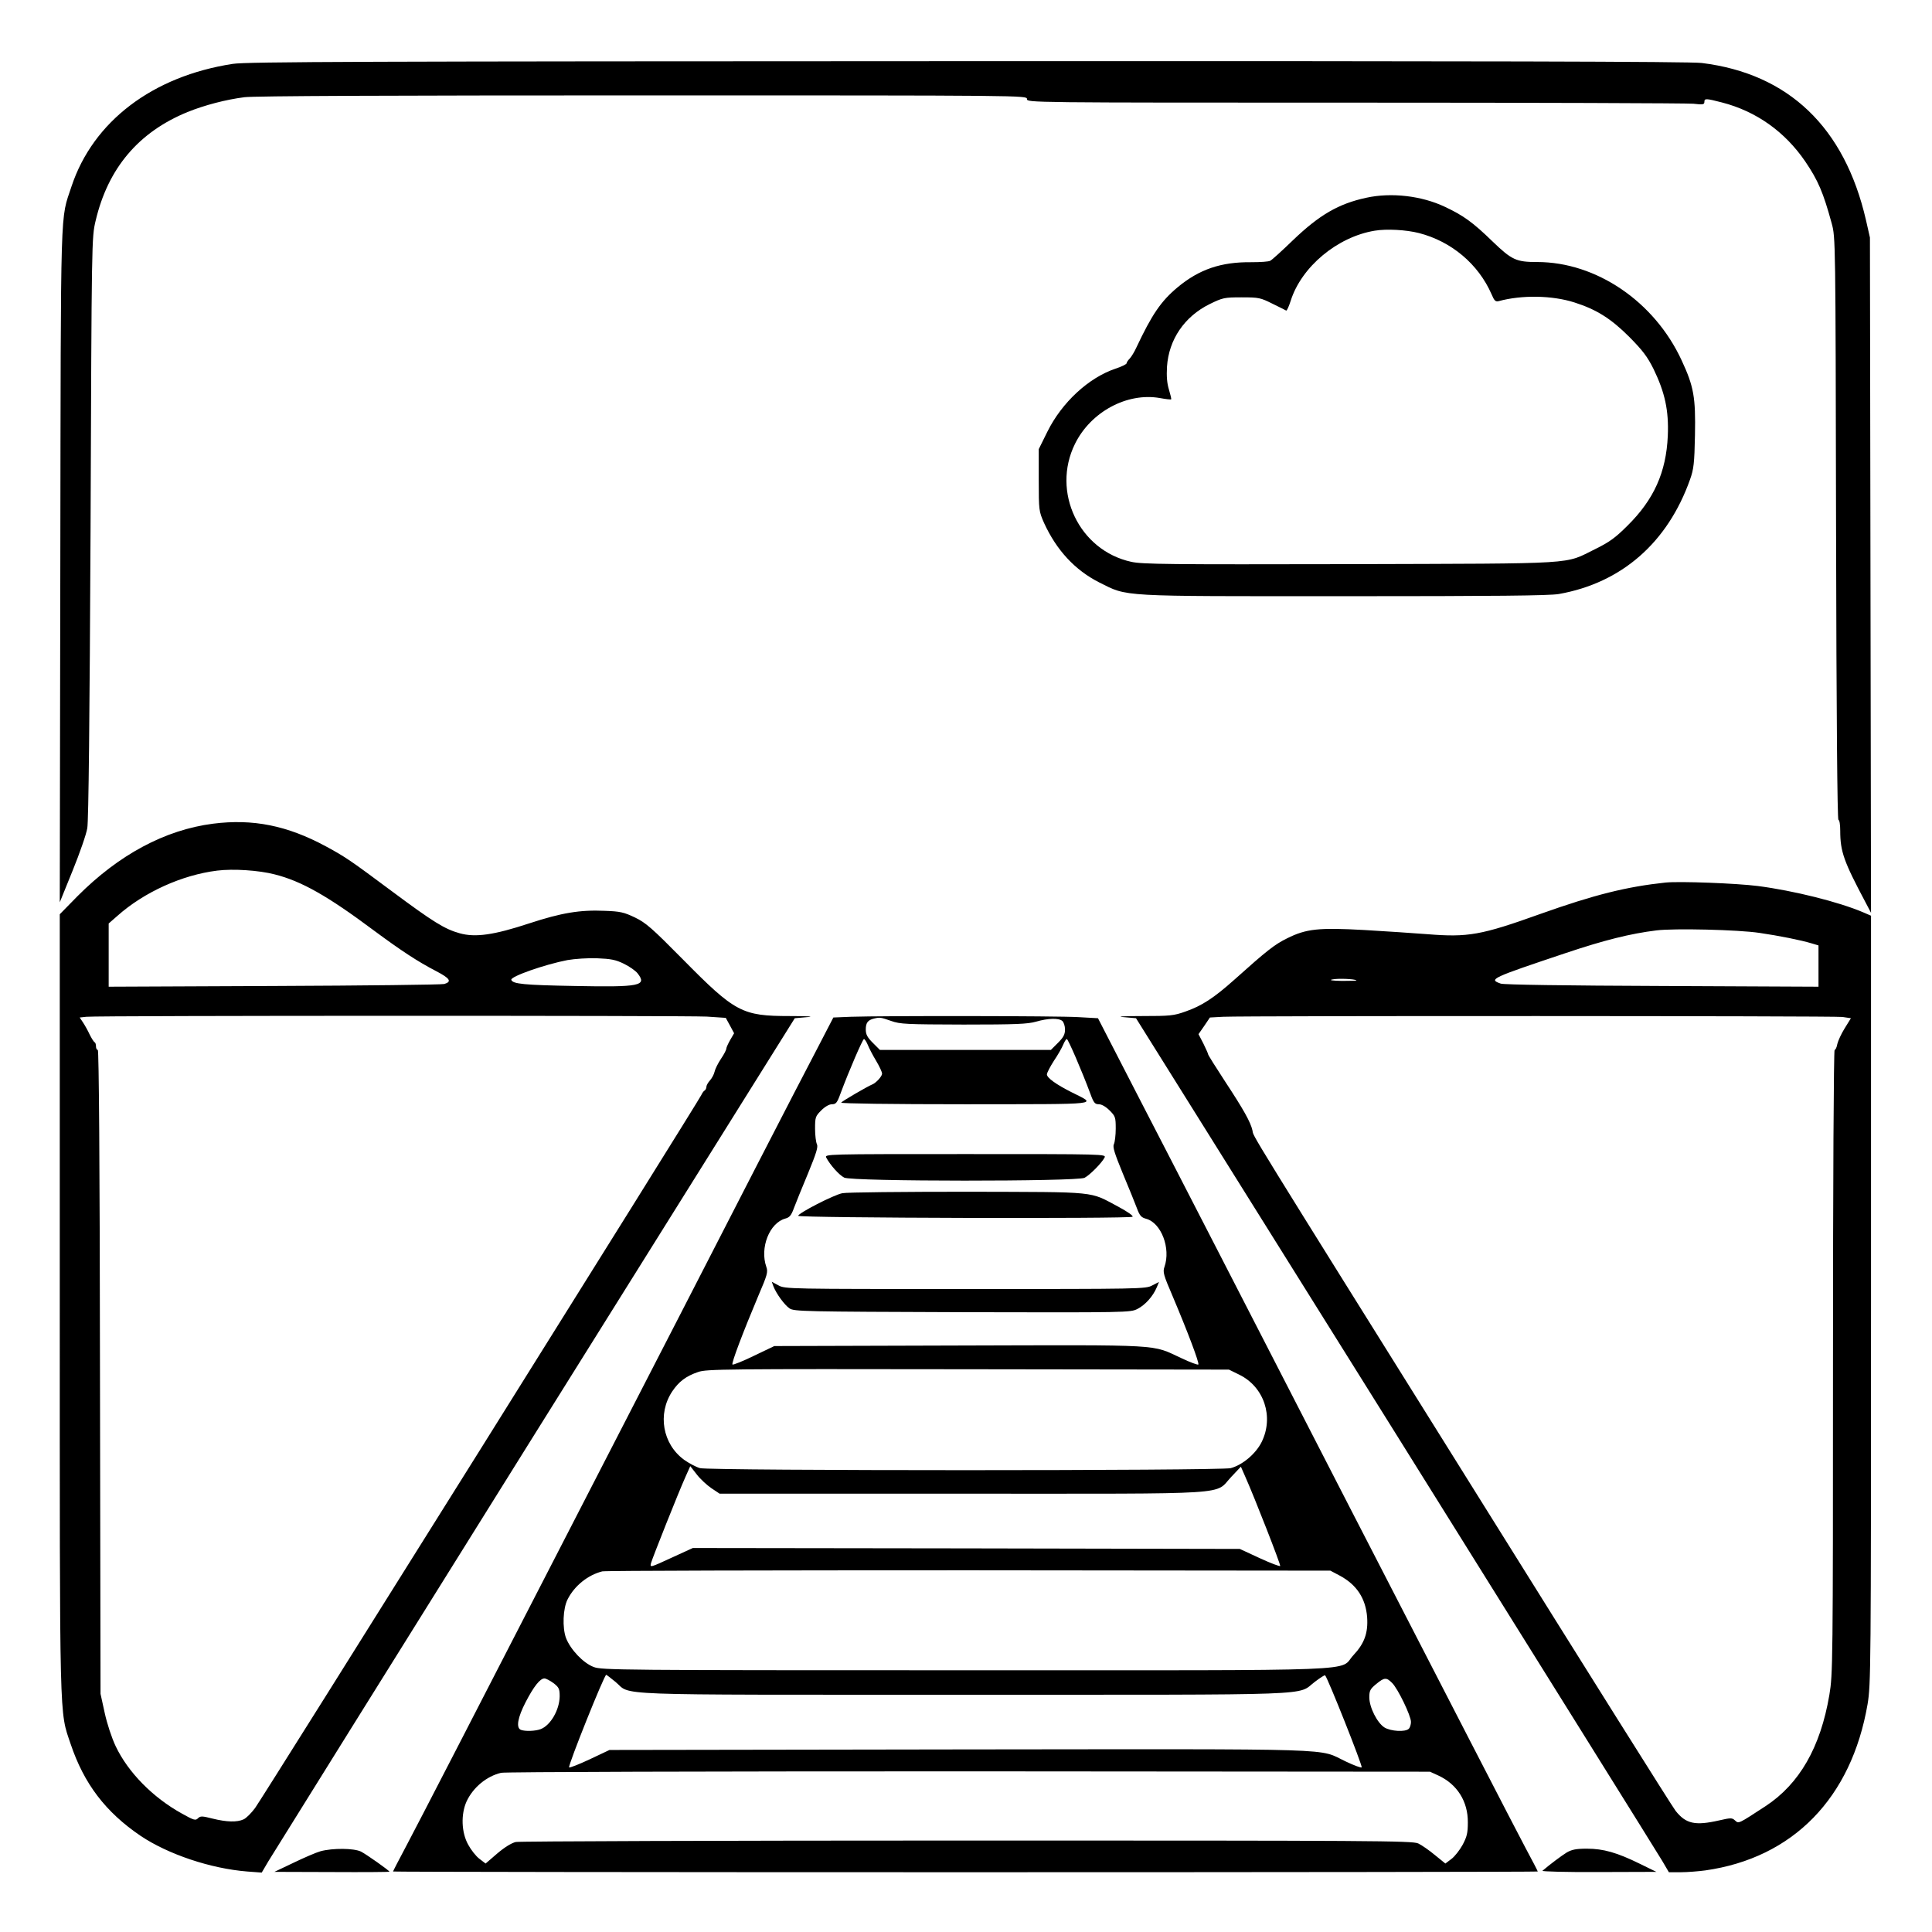 <?xml version="1.0" standalone="no"?>
<!DOCTYPE svg PUBLIC "-//W3C//DTD SVG 20010904//EN"
 "http://www.w3.org/TR/2001/REC-SVG-20010904/DTD/svg10.dtd">
<svg version="1.0" xmlns="http://www.w3.org/2000/svg"
 width="2048pt" height="2048pt" viewBox="0 0 2048 2048"
 preserveAspectRatio="xMidYMid meet">
<g transform="translate(0,2048) scale(0.192,-0.192)"
fill="#000000" stroke="none">
<path d="M1285 10314 c-443 -68 -771 -318 -890 -676 -63 -193 -59 -42 -62
-2088 l-3 -1865 71 175 c39 96 76 202 81 235 7 40 13 606 18 1660 6 1597 6
1600 28 1693 68 289 236 489 507 600 94 38 212 69 315 82 56 7 796 10 2202 10
2111 0 2118 0 2118 -20 0 -20 7 -20 1809 -20 994 0 1836 -3 1870 -6 52 -6 61
-5 61 10 0 20 8 20 97 -3 190 -49 348 -162 460 -326 71 -105 99 -170 146 -342
21 -78 21 -80 24 -1685 2 -1044 7 -1608 13 -1608 6 0 10 -27 10 -60 0 -115 20
-170 139 -394 l31 -59 -3 1864 -3 1864 -22 97 c-118 512 -427 808 -907 867
-64 8 -1221 11 -4055 10 -3331 -1 -3979 -3 -4055 -15z M7544 9575 c-154 -33
-260 -95 -406 -235 -60 -58 -116 -109 -125 -113 -8 -5 -55 -8 -104 -8 -167 2
-288 -39 -408 -139 -91 -76 -141 -149 -228 -334 -10 -22 -26 -48 -35 -58 -10
-10 -18 -22 -18 -27 0 -5 -28 -19 -62 -30 -148 -50 -295 -186 -375 -347 l-48
-97 0 -171 c0 -168 1 -172 29 -236 69 -151 171 -261 305 -329 161 -80 95 -76
1351 -76 837 0 1133 3 1186 12 346 61 601 283 725 633 20 56 24 89 27 244 4
209 -6 268 -74 414 -150 324 -471 542 -797 542 -116 0 -140 11 -247 114 -109
106 -161 143 -263 191 -129 61 -296 80 -433 50z m290 -195 c179 -46 328 -171
401 -338 15 -36 22 -42 39 -38 128 35 296 32 418 -7 123 -39 203 -90 304 -191
73 -74 99 -108 133 -176 63 -130 85 -229 79 -370 -9 -200 -76 -351 -223 -496
-66 -66 -99 -90 -176 -128 -178 -87 -69 -80 -1354 -84 -1002 -2 -1149 -1
-1210 13 -287 63 -441 386 -310 651 87 177 288 285 469 253 32 -6 60 -9 62 -7
2 2 -4 26 -12 53 -11 35 -14 74 -11 127 10 150 96 277 236 346 72 35 80 37
176 37 95 0 104 -2 170 -35 39 -19 73 -36 76 -38 4 -2 15 23 25 54 59 187 257
353 464 387 66 11 173 5 244 -13z M1176 6119 c-265 -34 -520 -171 -749 -401
l-97 -99 0 -2147 c0 -2357 -3 -2247 60 -2434 74 -220 193 -376 386 -507 152
-102 387 -181 589 -197 l80 -6 37 63 c21 35 683 1097 1471 2359 l1435 2295 68
6 c44 3 8 6 -96 6 -263 0 -301 20 -590 313 -170 172 -204 202 -264 231 -61 29
-81 34 -168 37 -136 6 -238 -11 -415 -69 -197 -65 -299 -79 -385 -55 -83 23
-147 63 -373 231 -231 172 -257 190 -366 249 -213 115 -403 153 -623 125z
m341 -280 c147 -37 292 -119 545 -308 154 -114 244 -173 346 -226 77 -40 88
-58 45 -71 -16 -4 -439 -9 -940 -11 l-913 -4 0 175 0 174 48 42 c147 131 357
226 551 250 89 11 229 2 318 -21z m1927 -493 c31 -15 65 -39 76 -53 54 -69 14
-77 -346 -70 -279 5 -344 11 -351 34 -6 18 185 85 310 109 40 7 113 12 164 10
75 -3 102 -8 147 -30z m458 -292 l105 -7 23 -42 23 -43 -21 -36 c-12 -21 -22
-43 -22 -49 0 -7 -13 -32 -30 -57 -16 -24 -32 -56 -35 -71 -3 -14 -15 -36 -25
-47 -11 -12 -20 -28 -20 -36 0 -8 -5 -18 -11 -21 -6 -4 -13 -15 -17 -24 -12
-29 -2424 -3883 -2464 -3937 -21 -28 -49 -56 -63 -62 -36 -17 -94 -15 -171 4
-59 15 -67 15 -81 2 -13 -14 -23 -11 -89 26 -161 89 -297 228 -365 371 -22 46
-48 125 -61 185 l-23 105 -3 1778 c-1 1157 -6 1777 -12 1777 -6 0 -10 9 -10
19 0 11 -3 21 -7 23 -5 2 -17 21 -28 43 -10 22 -27 52 -37 67 l-18 27 37 4
c65 7 3315 7 3425 1z M9195 5794 c-215 -23 -392 -67 -690 -173 -329 -118 -400
-130 -625 -112 -74 6 -231 16 -347 23 -253 14 -321 7 -427 -46 -69 -34 -110
-66 -293 -230 -110 -98 -178 -143 -268 -174 -64 -23 -85 -25 -240 -25 -105 0
-144 -3 -101 -6 l68 -6 1435 -2295 c788 -1262 1450 -2323 1470 -2357 l37 -63
66 0 c36 0 97 5 135 10 485 69 807 400 896 918 18 110 19 180 19 2233 l0 2120
-44 19 c-134 57 -381 119 -581 145 -118 15 -432 27 -510 19z m520 -278 c109
-16 229 -40 288 -58 l37 -11 0 -114 0 -114 -862 4 c-538 2 -874 7 -892 13 -70
24 -53 31 359 169 212 71 355 107 501 125 97 12 450 4 569 -14z m-2226 -262
c2 -2 -34 -3 -80 -3 -53 1 -73 4 -54 8 30 7 126 3 134 -5z m2683 -202 l47 -7
-34 -55 c-19 -30 -37 -70 -41 -87 -3 -18 -10 -33 -15 -33 -5 0 -9 -724 -9
-1721 0 -1679 -1 -1725 -20 -1840 -49 -289 -165 -491 -352 -614 -152 -99 -148
-98 -169 -79 -16 15 -23 15 -88 0 -132 -30 -183 -19 -240 53 -17 21 -494 781
-1060 1688 -1344 2151 -1267 2027 -1276 2068 -10 46 -50 117 -152 272 -51 78
-93 145 -93 149 0 4 -12 30 -26 59 l-27 52 32 46 31 46 73 4 c137 6 3372 5
3419 -1z M4698 5053 l-97 -4 -84 -162 c-47 -89 -202 -389 -345 -667 -142 -278
-618 -1202 -1057 -2055 -438 -852 -830 -1612 -871 -1688 -41 -77 -74 -141 -74
-143 0 -2 1422 -4 3160 -4 1738 0 3160 2 3160 4 0 3 -31 62 -69 133 -38 70
-475 918 -972 1883 -496 965 -1011 1967 -1145 2225 l-242 470 -108 6 c-110 7
-1078 8 -1256 2z m222 -23 c50 -18 85 -19 400 -20 291 0 354 3 400 16 65 19
125 21 145 4 8 -7 15 -28 15 -47 0 -28 -9 -44 -39 -74 l-39 -39 -472 0 -472 0
-39 39 c-30 30 -39 46 -39 74 0 36 11 52 45 60 33 8 38 7 95 -13z m-129 -132
c7 -18 28 -58 46 -88 18 -30 33 -62 33 -71 0 -15 -34 -52 -55 -60 -25 -10
-166 -92 -171 -100 -3 -5 273 -9 688 -9 772 1 725 -5 583 67 -85 43 -135 79
-135 98 0 8 17 41 38 74 22 32 45 73 52 90 7 17 16 31 20 31 7 0 82 -173 130
-302 18 -50 25 -58 47 -58 15 0 38 -13 59 -34 32 -32 34 -38 34 -101 0 -36 -5
-75 -10 -85 -8 -15 3 -50 49 -162 33 -79 68 -165 78 -192 15 -41 24 -51 50
-58 84 -22 138 -163 102 -266 -10 -28 -5 -45 44 -159 85 -201 150 -373 143
-380 -3 -3 -45 12 -93 35 -170 78 -79 73 -1224 70 l-1024 -3 -113 -54 c-61
-30 -115 -51 -118 -48 -7 7 58 178 143 380 49 114 54 131 44 159 -37 105 17
243 105 267 23 6 33 18 47 57 10 27 45 113 78 192 46 112 57 147 49 162 -5 10
-10 49 -10 85 0 63 2 69 34 101 21 21 44 34 59 34 22 0 29 8 47 58 48 129 123
302 130 302 4 0 14 -15 21 -32z m2051 -1821 c137 -67 192 -232 124 -371 -32
-65 -105 -127 -171 -145 -57 -15 -2874 -15 -2930 0 -22 6 -61 27 -88 46 -119
87 -148 253 -66 377 37 55 76 85 144 108 47 16 143 17 1490 15 l1440 -2 57
-28z m-2914 -627 l45 -30 1342 0 c1534 0 1385 -9 1484 94 l52 55 25 -57 c50
-112 195 -483 192 -491 -2 -4 -52 15 -113 43 l-110 51 -1510 3 -1510 2 -118
-54 c-117 -54 -119 -55 -113 -30 8 29 151 389 191 478 l26 58 36 -46 c19 -25
56 -59 81 -76z m3468 -482 c94 -50 144 -126 152 -230 6 -87 -15 -145 -76 -210
-85 -91 129 -83 -2142 -83 -1906 0 -2007 1 -2052 18 -58 22 -128 96 -153 160
-21 57 -17 164 9 214 38 75 112 134 191 154 17 4 928 6 2025 6 l1995 -2 51
-27z m-3998 -587 c93 -77 -83 -71 1921 -71 2002 0 1838 -6 1940 71 29 22 55
39 57 36 15 -15 206 -496 202 -508 -2 -4 -41 10 -87 32 -161 75 28 69 -2126
67 l-1940 -3 -110 -52 c-60 -28 -111 -48 -113 -44 -5 14 194 511 205 511 2 0
25 -18 51 -39z m-342 -7 c30 -23 34 -32 34 -73 -1 -74 -50 -160 -105 -181 -29
-11 -85 -13 -109 -4 -28 11 -18 68 26 153 45 87 80 131 104 131 8 0 31 -12 50
-26z m4630 1 c32 -32 104 -181 104 -215 0 -14 -5 -31 -12 -38 -19 -19 -99 -14
-134 7 -40 25 -84 111 -84 167 0 36 5 46 38 73 45 37 56 38 88 6z m255 -511
c104 -48 164 -143 163 -259 0 -58 -5 -79 -29 -124 -16 -29 -44 -65 -62 -78
l-33 -25 -58 47 c-31 26 -73 55 -92 64 -32 15 -253 16 -2490 16 -1350 0 -2472
-4 -2492 -8 -23 -5 -62 -29 -102 -63 l-65 -56 -34 26 c-19 14 -47 50 -62 78
-38 68 -41 168 -9 239 36 77 110 139 191 158 22 5 1120 8 2583 8 l2545 -2 46
-21z M4562 4275 c22 -41 71 -96 99 -110 41 -22 1286 -22 1327 -1 30 16 94 81
110 111 10 20 7 20 -768 20 -775 0 -778 0 -768 -20z M4651 4079 c-48 -9 -247
-112 -244 -125 4 -12 1834 -17 1846 -5 5 5 -28 28 -78 55 -165 87 -99 81 -830
83 -357 0 -670 -3 -694 -8z M4270 3565 c16 -41 61 -103 89 -122 24 -17 80 -18
954 -21 913 -2 928 -2 967 18 43 22 85 69 106 118 l13 31 -37 -19 c-36 -20
-61 -20 -1032 -20 -974 0 -996 0 -1032 20 l-37 20 9 -25z M1770 446 c-25 -7
-92 -36 -150 -64 l-105 -50 318 -1 c174 -1 317 0 317 2 0 6 -126 95 -157 111
-39 19 -156 20 -223 2z M8650 439 c-29 -18 -92 -65 -134 -101 -6 -4 134 -8
310 -7 l319 1 -90 44 c-128 63 -203 84 -294 84 -60 0 -83 -5 -111 -21z"/>
</g>
</svg>
